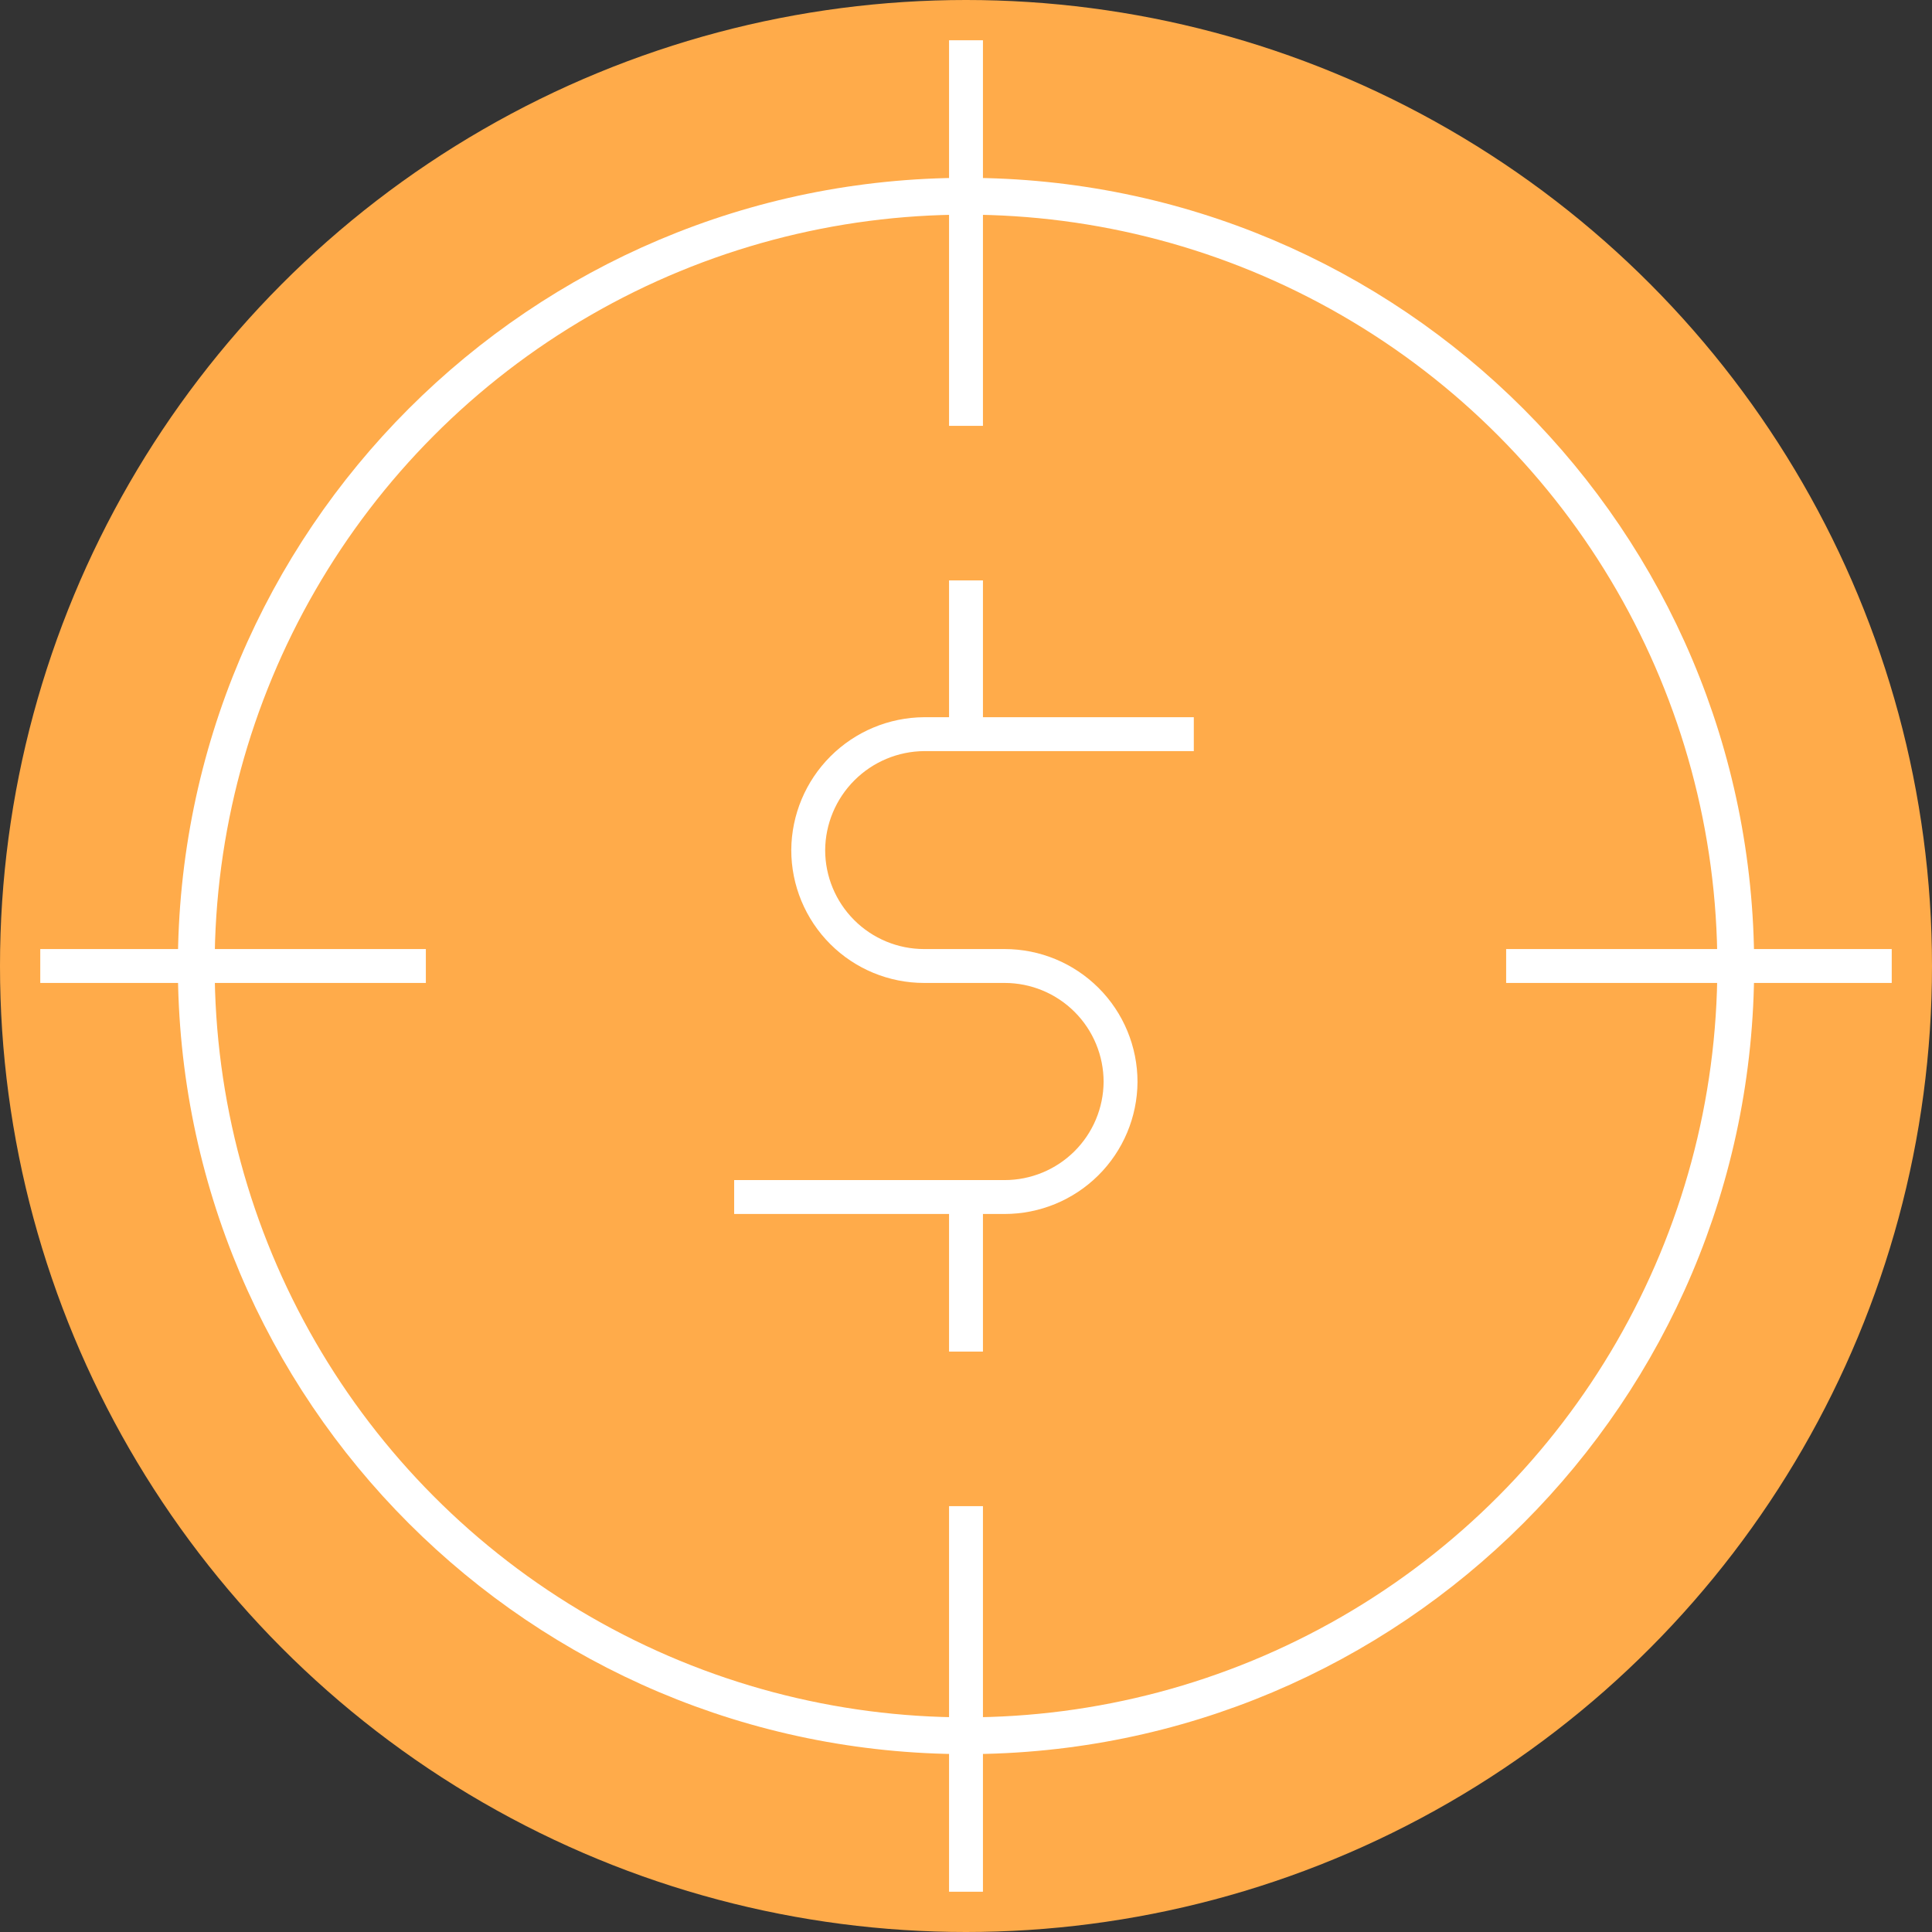 <svg xmlns="http://www.w3.org/2000/svg" width="57" height="57" viewBox="0 0 57 57" fill="none">
<rect x="0" y="0" width="57" height="57" fill="#333333" stroke="none"/>
<circle cx="28.5" cy="28.5" r="28.5" fill="#FFAB4A"/>
<circle cx="28.5" cy="28.5" r="22.667" stroke="white"/>
<path d="M28.5 51.252C41.066 51.252 51.253 41.066 51.253 28.5C51.253 15.934 41.066 5.747 28.5 5.747C15.934 5.747 5.748 15.934 5.748 28.5C5.748 41.066 15.934 51.252 28.5 51.252Z" stroke="white" stroke-miterlimit="10"/>
<path d="M28.5 1.188V12.564" stroke="white" stroke-miterlimit="10"/>
<path d="M28.5 44.436V55.812" stroke="white" stroke-miterlimit="10"/>
<path d="M55.812 28.5H44.436" stroke="white" stroke-miterlimit="10"/>
<path d="M12.564 28.5H1.188" stroke="white" stroke-miterlimit="10"/>
<path d="M21.66 35.316H29.64C30.543 35.316 31.409 34.959 32.05 34.323C32.691 33.687 33.054 32.823 33.06 31.92V31.92C33.06 31.013 32.7 30.143 32.059 29.502C31.417 28.86 30.547 28.5 29.64 28.5H27.265C26.358 28.5 25.488 28.14 24.847 27.498C24.206 26.857 23.845 25.987 23.845 25.08V25.08C23.851 24.175 24.214 23.309 24.854 22.669C25.494 22.029 26.36 21.666 27.265 21.66H35.221" stroke="white" stroke-miterlimit="10"/>
<path d="M28.5 17.124V21.684" stroke="white" stroke-miterlimit="10"/>
<path d="M28.5 35.34V39.876" stroke="white" stroke-miterlimit="10"/>
</svg>